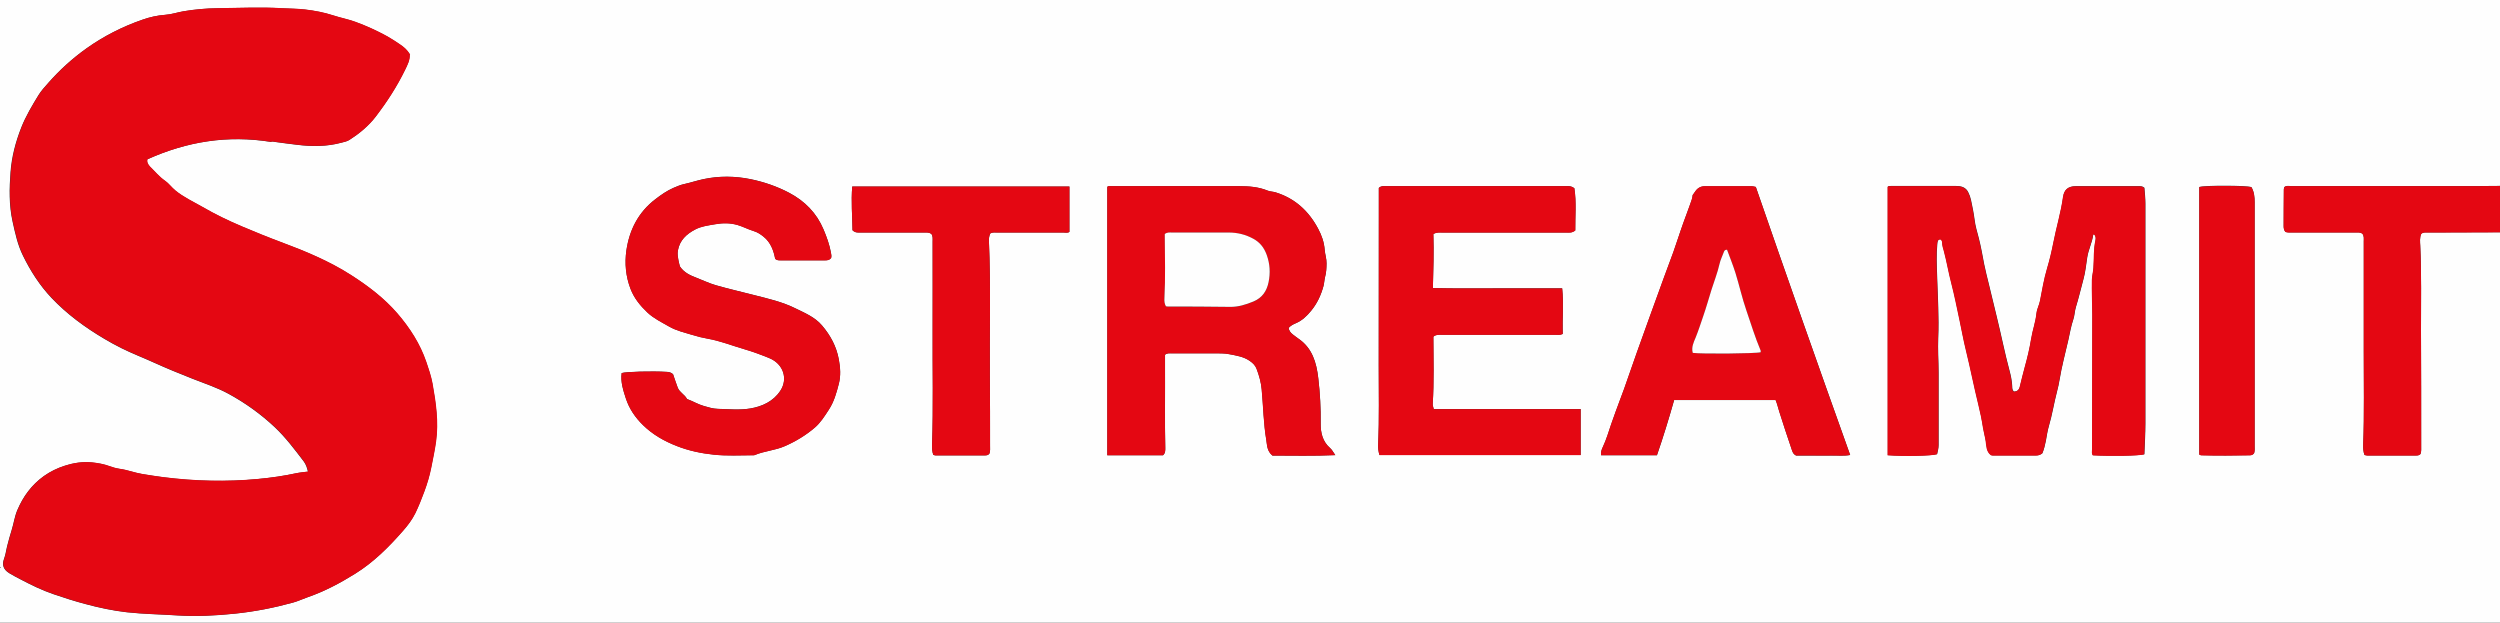<?xml version="1.0" encoding="UTF-8"?>
<svg id="Layer_1" data-name="Layer 1" xmlns="http://www.w3.org/2000/svg" viewBox="0 0 269 67">
  <rect x="0" y="0" width="269" height="67" fill="#333333" stroke="none"/>
  <path d="m269,25v42H0C0,65.04,0,63.08,0,61.12c.06,0,.1-.03.08-.09,0-.02-.05-.02-.08-.03C0,40.67,0,20.33,0,0h269v20c-.83,0-1.66.02-2.5.02-6.64,0-13.28,0-19.93,0-.26,0-.54-.09-.79.12-.01.08-.04.16-.04.24,0,1.31-.01,2.62-.02,3.93,0,.23.03.45.19.64.24.08.49.06.74.06,2.25,0,4.5,0,6.75,0,.27,0,.54-.04.79.13.21.25.15.55.15.84,0,3.91.01,7.83,0,11.74-.01,3.37.07,6.75-.06,10.12-.01.37,0,.74.14,1.11.12.02.22.06.32.06,1.73,0,3.46,0,5.18,0,.18,0,.38,0,.53-.17.1-.27.07-.56.07-.85,0-4.14,0-8.29-.02-12.43-.01-3.04.07-6.08-.08-9.12-.02-.43-.08-.87.11-1.29.18-.15.39-.14.6-.14.5,0,1,0,1.5,0,2.12,0,4.25-.01,6.37-.02ZM44.1,5.87c-.3-.5-.68-.82-1.1-1.1-.45-.3-.89-.6-1.36-.86-1.1-.6-2.23-1.12-3.41-1.55-.79-.29-1.61-.44-2.4-.7-.98-.32-2-.51-3.01-.63-.82-.1-1.66-.09-2.49-.14-2.31-.13-4.62-.02-6.93,0-1.23.01-2.45.12-3.67.33-.66.11-1.3.34-1.96.38-.86.06-1.68.25-2.47.53-2.14.74-4.14,1.76-5.99,3.07-1.52,1.08-2.89,2.32-4.12,3.72-.37.42-.76.84-1.05,1.31-.69,1.13-1.37,2.26-1.86,3.5-.61,1.55-1.03,3.14-1.15,4.79-.14,1.78-.17,3.56.22,5.33.28,1.26.54,2.5,1.12,3.67.81,1.65,1.79,3.18,3.06,4.53,1.67,1.76,3.61,3.18,5.69,4.41.6.36,1.22.7,1.85,1.01,1.14.57,2.33,1.02,3.49,1.55,1.37.62,2.76,1.19,4.16,1.74,1.3.51,2.64.95,3.87,1.62,1.81.99,3.47,2.18,4.98,3.6,1.17,1.11,2.13,2.39,3.1,3.66.25.33.37.71.46,1.11-.43.06-.82.08-1.2.16-1.37.3-2.76.5-4.16.63-3.41.33-6.82.24-10.21-.19-.75-.1-1.51-.22-2.26-.34-.83-.14-1.61-.45-2.45-.56-.35-.05-.73-.15-1.06-.28-.63-.23-1.27-.35-1.91-.41-1-.1-1.97.05-2.93.36-.81.26-1.55.62-2.24,1.11-1.32.95-2.23,2.19-2.86,3.68-.29.69-.38,1.42-.6,2.12-.18.55-.32,1.11-.47,1.67-.13.47-.17.96-.35,1.43-.25.65-.06,1.16.55,1.54.39.24.8.45,1.2.66,1.16.61,2.34,1.19,3.58,1.61,1.13.39,2.27.75,3.43,1.06,1.46.39,2.94.71,4.44.88,1.8.2,3.61.22,5.42.34,2.08.13,4.16.03,6.23-.19,2.13-.22,4.21-.63,6.27-1.2.51-.14,1-.38,1.5-.55,1.83-.63,3.53-1.53,5.16-2.55,1.98-1.23,3.62-2.87,5.14-4.61.51-.58.98-1.2,1.32-1.89.37-.75.67-1.53.96-2.31.32-.86.58-1.72.76-2.63.18-.93.38-1.84.51-2.78.29-2.11-.01-4.17-.38-6.23-.14-.79-.4-1.56-.67-2.33-.67-1.96-1.77-3.66-3.11-5.22-1.42-1.65-3.14-2.95-4.97-4.12-2.37-1.52-4.97-2.6-7.59-3.57-1.4-.52-2.79-1.09-4.16-1.67-1.47-.62-2.91-1.32-4.29-2.12-.98-.56-2.01-1.03-2.89-1.76-.4-.33-.7-.77-1.12-1.05-.61-.42-1.06-.99-1.58-1.49-.24-.23-.38-.54-.29-.81,4.26-1.91,8.63-2.62,13.29-1.87.11-.08.35-.01.57.02.75.11,1.5.2,2.25.29,1.6.2,3.18.2,4.74-.22.29-.08.62-.14.86-.29,1.09-.69,2.08-1.51,2.87-2.54,1.2-1.58,2.28-3.24,3.15-5.03.24-.5.52-1.02.49-1.62Zm186.64,43.02c.04-1.13.11-2.23.11-3.33,0-7.89,0-15.79,0-23.68,0-.58-.07-1.15-.11-1.68-.22-.19-.43-.17-.64-.17-2.25,0-4.5,0-6.75,0-.8,0-1.24.37-1.35,1.15-.23,1.68-.73,3.29-1.05,4.95-.18.92-.4,1.84-.67,2.75-.34,1.13-.53,2.32-.76,3.48-.09.47-.34.88-.38,1.34-.09.93-.42,1.81-.57,2.73-.17,1.03-.41,2.05-.69,3.06-.2.71-.36,1.42-.54,2.13-.09.35-.31.5-.64.51-.19-.18-.17-.37-.18-.55-.03-.56-.13-1.12-.28-1.66-.52-1.93-.9-3.88-1.38-5.82-.29-1.18-.58-2.36-.86-3.55-.17-.71-.36-1.42-.5-2.13-.18-.94-.34-1.88-.58-2.81-.17-.65-.37-1.3-.45-1.97-.09-.72-.24-1.43-.39-2.14-.06-.28-.16-.55-.29-.81-.26-.54-.74-.68-1.3-.68-2.35,0-4.71,0-7.06,0-.1,0-.21-.01-.3.08v28.88c1.75.14,4.8.07,5.31-.11.07-.32.16-.63.16-.97-.01-2.58,0-5.17,0-7.75,0-1.27-.1-2.54-.04-3.81.09-2.21-.05-4.41-.12-6.62-.04-1.16-.09-2.33.02-3.49.02-.24.04-.45.34-.48.13.08.19.19.19.32,0,.34.11.65.2.98.3,1.13.49,2.29.79,3.43.34,1.29.6,2.6.87,3.9.23,1.1.43,2.22.7,3.3.48,1.94.86,3.91,1.34,5.86.2.82.37,1.65.5,2.48.07.48.21.95.29,1.44.08.51.06,1.12.56,1.51.06.01.12.04.18.04,1.56,0,3.12,0,4.69,0,.25,0,.48-.08.66-.24.17-.43.28-.87.37-1.32.1-.53.17-1.07.32-1.58.37-1.24.56-2.52.89-3.77.11-.41.2-.84.27-1.26.23-1.43.62-2.84.94-4.25.17-.74.29-1.5.54-2.23.14-.41.14-.87.27-1.3.31-1,.55-2.02.82-3.03.21-.76.28-1.54.4-2.31.13-.86.54-1.62.65-2.47,0-.02.06-.03.1-.04.18.19.19.42.15.64-.21.99-.14,1.99-.22,2.99-.03.43-.15.85-.16,1.27-.04,1.24.04,2.49.04,3.73,0,4.83-.02,9.67-.02,14.5,0,.22-.08.46.08.65,1.97.11,4.97.06,5.56-.11Zm-105.39-10.71c.24-.21.5-.16.75-.16,1.5,0,3,0,4.5,0,.56,0,1.12-.02,1.67.09.77.15,1.55.26,2.22.73.32.22.59.48.72.84.27.71.48,1.44.55,2.21.17,1.82.2,3.66.5,5.47.09.55.06,1.16.66,1.66,2.16,0,4.41.06,6.76-.05-.22-.31-.34-.57-.54-.74-.83-.71-1.05-1.67-1.03-2.68.02-1.63-.07-3.25-.26-4.86-.19-1.67-.64-3.24-2.15-4.26-.21-.14-.4-.29-.6-.45-.24-.18-.4-.41-.44-.7.22-.24.49-.38.75-.49.69-.29,1.21-.78,1.67-1.35.65-.79,1.06-1.68,1.33-2.66.09-.33.09-.67.17-.97.14-.49.15-.98.16-1.47.01-.5-.16-.98-.2-1.46-.06-.83-.33-1.57-.7-2.26-1.01-1.91-2.5-3.28-4.61-3.93-.28-.08-.56-.07-.83-.18-.97-.4-2-.47-3.03-.48-4.58-.02-9.17,0-13.75,0-.16,0-.33-.05-.47.07v28.89h5.99c.26-.24.25-.51.25-.78-.07-2.98-.01-5.96-.03-8.94,0-.37,0-.74,0-1.09Zm28.92,5.84c-.05-.24-.12-.38-.11-.52.15-2.43.08-4.87.07-7.28.28-.24.6-.2.91-.2,4.08,0,8.17,0,12.25,0,.22,0,.45.05.76-.09-.05-1.6.12-3.23-.06-4.91-2.34,0-4.63,0-6.91,0-2.3,0-4.61.03-7-.03.05-2,.12-3.92.05-5.81.35-.21.67-.16.98-.16,4.44,0,8.87,0,13.31,0,.31,0,.63.06.98-.23-.02-1.49.14-3.04-.1-4.54-.27-.21-.51-.23-.76-.23-6.52,0-13.04,0-19.56,0-.25,0-.5-.02-.72.2,0,.67,0,1.36,0,2.04,0,5.71,0,11.41-.01,17.12,0,2.81.07,5.62-.06,8.43-.02.37.02.75.14,1.15h21.65v-4.95h-15.8Zm-64.84-16.26c.06-.21.02-.4-.02-.58-.16-.87-.46-1.69-.8-2.5-.74-1.76-2.01-3.04-3.68-3.93-1.31-.69-2.7-1.17-4.14-1.47-1.7-.35-3.43-.37-5.14,0-.68.15-1.35.37-2.03.52-.4.09-.78.25-1.15.41-.71.31-1.34.75-1.95,1.22-1.82,1.39-2.8,3.3-3.12,5.51-.2,1.39-.07,2.8.45,4.15.39,1,1.04,1.8,1.81,2.53.69.65,1.54,1.05,2.35,1.52.78.45,1.64.64,2.47.89.54.17,1.11.31,1.68.41,1.34.23,2.62.75,3.93,1.13.91.26,1.81.6,2.69.96,1.52.63,2.03,2.24,1.18,3.52-.76,1.14-1.95,1.68-3.23,1.9-1.14.19-2.33.07-3.49.04-.51-.01-.99-.16-1.48-.3-.65-.18-1.22-.53-1.84-.76-.23-.48-.8-.71-1-1.23-.19-.49-.35-.99-.5-1.44-.22-.2-.44-.24-.68-.25-1.6-.09-4.42-.02-4.85.13-.13.95.16,1.85.45,2.72.36,1.11,1.01,2.07,1.86,2.89,1.04,1.01,2.27,1.71,3.6,2.23,1.29.51,2.63.79,4.02.94,1.42.15,2.83.07,4.24.06.04,0,.09,0,.12-.01,1.05-.45,2.22-.5,3.27-.97,1.17-.51,2.25-1.17,3.22-1.99.63-.54,1.06-1.24,1.51-1.93.57-.87.83-1.84,1.08-2.8.22-.85.16-1.72,0-2.59-.25-1.41-.9-2.6-1.81-3.67-.78-.92-1.89-1.36-2.92-1.87-1.38-.68-2.89-1.02-4.38-1.4-1.37-.35-2.76-.67-4.12-1.06-.71-.2-1.39-.53-2.08-.8-.68-.26-1.34-.55-1.79-1.22-.04-.17-.11-.39-.15-.61-.06-.37-.14-.73-.07-1.11.2-1.11.93-1.77,1.86-2.26.67-.36,1.44-.44,2.18-.57.8-.14,1.58-.15,2.39.09.59.17,1.13.46,1.7.64.44.13.78.36,1.12.64.76.62,1.05,1.49,1.22,2.36.19.17.38.16.57.16,1.6,0,3.21,0,4.81,0,.23,0,.45-.03.64-.25Zm92.71-6.8c-.02.36-.16.71-.29,1.06-.24.67-.49,1.33-.73,2-.38,1.02-.69,2.07-1.06,3.1-.35.95-.7,1.9-1.05,2.84-.51,1.38-1.01,2.77-1.51,4.16-.46,1.28-.92,2.56-1.38,3.84-.46,1.3-.91,2.61-1.37,3.91-.13.37-.27.73-.41,1.1-.33.89-.66,1.77-.97,2.67-.28.83-.53,1.67-.9,2.46-.13.26-.24.55-.19.89h6.01c.68-1.97,1.29-3.96,1.85-5.94h10.92c.17.41.26.81.38,1.2.41,1.34.87,2.66,1.31,3.99.1.29.15.6.51.78.61,0,1.25,0,1.9,0,.65,0,1.29.01,1.94,0,.63-.02,1.27.07,1.98-.06-3.44-9.62-6.82-19.21-10.15-28.84-.14-.02-.3-.08-.47-.08-1.67,0-3.33,0-5,0-.45,0-.8.19-1.05.57-.07.1-.14.2-.26.37Zm-81.94,4.19c.2.26.15.56.15.84,0,3.21.01,6.42,0,9.62-.02,4.08.08,8.17-.06,12.25-.01.37.01.74.13,1.08.11.03.17.06.23.06,1.77,0,3.54,0,5.31,0,.19,0,.38-.01.51-.21.09-.26.06-.55.06-.84,0-2.44,0-4.87-.02-7.31-.04-4.89.11-9.79-.1-14.68-.01-.29.02-.58.15-.85.26-.13.53-.09.8-.09,2.35,0,4.71,0,7.06,0,.22,0,.45.07.65-.07v-4.88h-23.37c-.13,1.62.01,3.19.03,4.7.29.3.59.25.88.25,2.27,0,4.54,0,6.81,0,.27,0,.55-.03.78.14Zm136.44-5.01v28.76c.1.04.15.08.21.08,1.75.05,3.5.04,5.25,0,.2,0,.36-.08.45-.25.08-.26.05-.51.05-.76,0-4.42,0-8.83,0-13.25,0-4.31,0-8.62,0-12.94,0-.58-.05-1.15-.35-1.65-.59-.19-5.04-.2-5.61-.01Z" style="fill: #fefefe;"/>
  <path d="m269,25c-2.12,0-4.25.01-6.37.02-.5,0-1,0-1.5,0-.21,0-.42-.02-.6.14-.19.41-.13.85-.11,1.29.14,3.04.07,6.08.08,9.12.02,4.14.02,8.29.02,12.43,0,.29.02.58-.07.85-.15.17-.35.17-.53.17-1.73,0-3.46,0-5.18,0-.1,0-.2-.03-.32-.06-.13-.37-.15-.74-.14-1.11.13-3.37.05-6.74.06-10.12.01-3.91,0-7.83,0-11.74,0-.29.05-.59-.15-.84-.24-.17-.52-.13-.79-.13-2.25,0-4.5,0-6.75,0-.25,0-.5.03-.74-.06-.16-.19-.19-.41-.19-.64,0-1.31,0-2.62.02-3.93,0-.08.03-.16.04-.24.24-.21.53-.12.79-.12,6.64,0,13.28,0,19.93,0,.83,0,1.66-.01,2.5-.02v5Z" style="fill: #e40712;"/>
  <path d="m0,61s.08.02.08.03c.02.06-.02.09-.08.09,0-.04,0-.08,0-.12Z" style="fill: #c3bebd;"/>
  <path d="m44.1,5.87c.03.6-.25,1.12-.49,1.62-.87,1.79-1.94,3.45-3.15,5.03-.79,1.04-1.79,1.85-2.87,2.54-.24.15-.57.22-.86.29-1.56.42-3.15.41-4.74.22-.75-.09-1.5-.19-2.25-.29-.22-.03-.45-.1-.57-.02-4.66-.75-9.02-.04-13.29,1.87-.09.27.05.57.29.81.52.5.97,1.07,1.58,1.49.42.29.72.72,1.12,1.05.88.73,1.92,1.2,2.89,1.76,1.38.8,2.82,1.5,4.29,2.12,1.38.58,2.76,1.15,4.16,1.67,2.63.98,5.22,2.05,7.59,3.57,1.82,1.17,3.54,2.47,4.97,4.12,1.34,1.56,2.44,3.26,3.11,5.22.26.77.52,1.54.67,2.33.37,2.06.67,4.12.38,6.23-.13.94-.33,1.85-.51,2.78-.18.91-.44,1.77-.76,2.63-.29.78-.6,1.56-.96,2.31-.34.69-.81,1.31-1.32,1.89-1.53,1.74-3.16,3.38-5.14,4.61-1.64,1.02-3.33,1.92-5.16,2.55-.5.17-.99.41-1.5.55-2.06.57-4.14.98-6.27,1.2-2.08.22-4.16.32-6.23.19-1.81-.12-3.62-.14-5.42-.34-1.5-.17-2.98-.49-4.44-.88-1.16-.31-2.3-.67-3.43-1.06-1.24-.42-2.42-1-3.58-1.61-.41-.21-.81-.42-1.2-.66-.61-.38-.8-.88-.55-1.54.18-.47.23-.96.35-1.43.15-.56.29-1.12.47-1.67.22-.7.31-1.43.6-2.12.63-1.49,1.54-2.74,2.86-3.68.69-.49,1.43-.85,2.24-1.11.96-.31,1.94-.46,2.93-.36.65.07,1.29.18,1.91.41.33.12.71.23,1.06.28.84.11,1.62.43,2.45.56.75.12,1.5.25,2.26.34,3.4.43,6.8.51,10.21.19,1.4-.13,2.79-.33,4.16-.63.38-.08.77-.11,1.2-.16-.09-.41-.21-.78-.46-1.11-.97-1.27-1.93-2.56-3.1-3.66-1.5-1.42-3.17-2.61-4.98-3.6-1.23-.67-2.57-1.11-3.87-1.62-1.4-.55-2.79-1.12-4.16-1.74-1.16-.53-2.35-.98-3.49-1.55-.62-.31-1.24-.65-1.85-1.01-2.08-1.23-4.02-2.64-5.69-4.41-1.27-1.34-2.25-2.87-3.06-4.53-.57-1.17-.84-2.41-1.12-3.67-.39-1.77-.36-3.55-.22-5.33.13-1.65.55-3.24,1.15-4.79.49-1.24,1.17-2.38,1.86-3.5.29-.47.68-.89,1.05-1.31,1.23-1.39,2.6-2.64,4.12-3.72,1.85-1.31,3.85-2.33,5.99-3.07.8-.28,1.62-.47,2.47-.53.66-.04,1.31-.27,1.96-.38,1.21-.2,2.43-.31,3.67-.33,2.31-.02,4.62-.14,6.93,0,.83.05,1.67.04,2.49.14,1.02.12,2.03.31,3.01.63.79.26,1.61.41,2.4.7,1.18.43,2.31.95,3.41,1.55.47.26.91.56,1.36.86.42.28.8.6,1.1,1.1Z" style="fill: #e40712;"/>
  <path d="m230.74,48.89c-.58.17-3.58.22-5.56.11-.15-.2-.08-.44-.08-.65,0-4.83.02-9.67.02-14.5,0-1.24-.07-2.49-.04-3.73.01-.42.13-.84.16-1.27.07-.99,0-2,.22-2.99.05-.23.04-.46-.15-.64-.04.01-.1.03-.1.04-.12.85-.52,1.61-.65,2.47-.12.77-.19,1.55-.4,2.31-.28,1.01-.51,2.03-.82,3.03-.13.43-.13.88-.27,1.3-.25.73-.38,1.48-.54,2.23-.32,1.42-.7,2.82-.94,4.25-.07.42-.16.85-.27,1.26-.33,1.25-.53,2.53-.89,3.77-.15.51-.22,1.05-.32,1.58-.09.45-.19.89-.37,1.32-.19.16-.41.24-.66.24-1.56,0-3.12,0-4.69,0-.06,0-.12-.02-.18-.04-.51-.38-.49-1-.56-1.51-.07-.49-.21-.96-.29-1.44-.12-.84-.3-1.66-.5-2.48-.48-1.94-.86-3.91-1.34-5.86-.27-1.09-.46-2.2-.7-3.3-.28-1.3-.54-2.61-.87-3.9-.3-1.14-.49-2.3-.79-3.43-.09-.32-.2-.64-.2-.98,0-.13-.06-.24-.19-.32-.29.02-.31.24-.34.48-.12,1.16-.06,2.33-.02,3.49.07,2.21.21,4.41.12,6.62-.05,1.27.04,2.54.04,3.81,0,2.58,0,5.17,0,7.75,0,.34-.09.65-.16.97-.51.18-3.56.25-5.31.11v-28.88c.09-.1.2-.08.3-.08,2.35,0,4.71,0,7.06,0,.56,0,1.04.14,1.3.68.12.25.23.53.29.81.15.71.3,1.42.39,2.14.08.68.28,1.32.45,1.97.24.93.4,1.87.58,2.81.14.72.33,1.42.5,2.13.29,1.18.57,2.37.86,3.55.48,1.94.86,3.89,1.38,5.82.15.54.25,1.09.28,1.66,0,.18-.02.38.18.55.33,0,.55-.16.64-.51.18-.71.34-1.43.54-2.13.28-1.01.53-2.03.69-3.06.15-.92.48-1.8.57-2.73.05-.46.29-.87.38-1.34.23-1.17.42-2.35.76-3.48.27-.91.49-1.83.67-2.75.32-1.66.82-3.28,1.05-4.95.11-.79.55-1.15,1.35-1.15,2.25,0,4.5,0,6.75,0,.2,0,.42-.03.64.17.04.53.11,1.11.11,1.68,0,7.89,0,15.79,0,23.68,0,1.1-.07,2.2-.11,3.33Z" style="fill: #e40712;"/>
  <path d="m125.35,38.18c0,.35,0,.72,0,1.09.02,2.98-.04,5.96.03,8.94,0,.27.02.55-.25.78h-5.99v-28.89c.14-.12.31-.07.47-.07,4.58,0,9.17-.01,13.75,0,1.03,0,2.06.08,3.03.48.27.11.56.1.83.18,2.11.64,3.6,2.02,4.61,3.93.37.69.64,1.43.7,2.26.03.47.21.96.2,1.46-.01.49-.02.98-.16,1.47-.08.3-.08.64-.17.97-.27.98-.68,1.88-1.33,2.66-.46.57-.98,1.06-1.67,1.35-.26.11-.53.25-.75.49.04.3.21.52.44.7.2.15.4.31.6.45,1.51,1.02,1.95,2.59,2.15,4.26.19,1.61.28,3.23.26,4.86-.01,1.01.2,1.96,1.03,2.68.19.17.31.42.54.74-2.35.11-4.6.05-6.76.05-.6-.5-.57-1.11-.66-1.66-.31-1.81-.33-3.64-.5-5.47-.07-.76-.28-1.5-.55-2.21-.14-.36-.41-.62-.72-.84-.67-.47-1.44-.58-2.22-.73-.56-.11-1.11-.09-1.67-.09-1.5,0-3,0-4.5,0-.24,0-.5-.05-.75.16Zm-.02-13c0,.09,0,.17,0,.26.02,2.23.08,4.45-.04,6.68-.01.29.01.58.16.85.06,0,.12.02.18.02,2.23.01,4.45,0,6.68.04.92.02,1.73-.24,2.56-.58.96-.4,1.44-1.14,1.63-2.09.2-.98.15-1.94-.2-2.92-.29-.8-.74-1.36-1.46-1.75-.82-.44-1.69-.66-2.61-.66-2.04-.02-4.08,0-6.12,0-.25,0-.5-.05-.78.16Z" style="fill: #e40712;"/>
  <path d="m154.28,44.02h15.8v4.95h-21.65c-.12-.4-.16-.78-.14-1.15.12-2.81.05-5.62.06-8.43.01-5.71,0-11.41.01-17.12,0-.69,0-1.37,0-2.04.22-.22.47-.2.72-.2,6.52,0,13.04,0,19.56,0,.25,0,.5.02.76.23.24,1.5.08,3.05.1,4.54-.35.29-.67.23-.98.23-4.44,0-8.87,0-13.31,0-.31,0-.63-.05-.98.16.06,1.89,0,3.81-.05,5.81,2.4.06,4.7.02,7,.03,2.29,0,4.57,0,6.91,0,.17,1.68,0,3.31.06,4.91-.3.14-.53.09-.76.09-4.08,0-8.17,0-12.25,0-.31,0-.62-.04-.91.2.02,2.42.08,4.85-.07,7.28,0,.14.06.28.11.52Z" style="fill: #e40712;"/>
  <path d="m89.43,27.77c-.18.23-.4.25-.64.25-1.6,0-3.21,0-4.81,0-.19,0-.38,0-.57-.16-.17-.88-.47-1.74-1.22-2.36-.34-.28-.68-.51-1.12-.64-.58-.17-1.11-.46-1.7-.64-.81-.23-1.59-.23-2.39-.09-.74.13-1.5.22-2.18.57-.93.49-1.67,1.15-1.86,2.26-.07.39,0,.75.07,1.11.04.22.11.44.15.61.46.67,1.11.96,1.79,1.22.7.26,1.37.59,2.08.8,1.36.39,2.75.7,4.12,1.06,1.49.38,3,.72,4.38,1.4,1.03.51,2.14.95,2.92,1.87.91,1.07,1.55,2.27,1.81,3.67.16.87.22,1.75,0,2.59-.25.97-.51,1.93-1.08,2.8-.45.69-.88,1.39-1.51,1.93-.97.83-2.05,1.48-3.22,1.99-1.05.46-2.22.52-3.27.97-.04.02-.08.01-.12.01-1.41,0-2.83.08-4.24-.06-1.38-.14-2.73-.43-4.02-.94-1.33-.52-2.57-1.22-3.6-2.23-.84-.82-1.5-1.78-1.86-2.89-.28-.87-.57-1.77-.45-2.72.43-.15,3.25-.23,4.85-.13.23.01.45.06.68.25.16.45.32.95.5,1.44.19.52.76.74,1,1.23.63.22,1.2.58,1.84.76.49.14.97.29,1.48.3,1.17.03,2.35.15,3.49-.04,1.28-.21,2.48-.76,3.23-1.9.85-1.28.35-2.89-1.18-3.52-.88-.36-1.78-.69-2.69-.96-1.31-.38-2.59-.89-3.93-1.13-.57-.1-1.14-.24-1.68-.41-.83-.26-1.69-.45-2.47-.89-.81-.47-1.66-.87-2.35-1.52-.76-.72-1.42-1.52-1.81-2.53-.52-1.35-.65-2.76-.45-4.15.32-2.21,1.29-4.12,3.12-5.51.61-.47,1.24-.91,1.95-1.22.38-.16.75-.32,1.15-.41.68-.15,1.35-.37,2.03-.52,1.71-.37,3.44-.35,5.14,0,1.44.3,2.84.78,4.14,1.47,1.68.89,2.94,2.17,3.68,3.93.34.8.64,1.63.8,2.5.03.19.07.37.02.58Z" style="fill: #e40712;"/>
  <path d="m182.14,20.97c.12-.17.19-.26.26-.37.25-.38.6-.57,1.05-.57,1.67,0,3.33,0,5,0,.16,0,.32.05.47.08,3.33,9.64,6.7,19.22,10.15,28.84-.7.13-1.34.05-1.98.06-.65.02-1.29,0-1.94,0-.64,0-1.29,0-1.9,0-.35-.18-.41-.49-.51-.78-.44-1.33-.9-2.65-1.31-3.99-.12-.39-.21-.79-.38-1.2h-10.92c-.56,1.98-1.17,3.97-1.85,5.94h-6.01c-.04-.34.07-.62.19-.89.38-.79.62-1.64.9-2.46.31-.9.64-1.78.97-2.67.14-.37.28-.73.41-1.1.46-1.3.91-2.61,1.37-3.91.45-1.28.92-2.56,1.38-3.84.5-1.39,1-2.78,1.51-4.16.35-.95.71-1.9,1.05-2.84.37-1.02.69-2.07,1.06-3.1.24-.67.5-1.33.73-2,.12-.35.27-.7.29-1.06Zm7.31,16.93c0-.08.01-.13,0-.17-.6-1.42-1.05-2.9-1.55-4.36-.45-1.31-.75-2.67-1.16-3.99-.26-.85-.61-1.68-.91-2.51-.2,0-.28.08-.33.21-.17.44-.38.86-.48,1.32-.21.95-.57,1.84-.86,2.76-.31.96-.57,1.93-.9,2.88-.26.76-.51,1.53-.81,2.28-.2.51-.48,1.05-.31,1.65.94.13,6.83.08,7.31-.07Z" style="fill: #e40712;"/>
  <path d="m100.2,25.16c-.24-.17-.51-.14-.78-.14-2.27,0-4.54,0-6.81,0-.29,0-.59.04-.88-.25-.02-1.51-.16-3.09-.03-4.7h23.37v4.88c-.19.14-.43.07-.65.07-2.35,0-4.71,0-7.06,0-.27,0-.54-.05-.8.09-.14.27-.17.56-.15.85.21,4.89.06,9.79.1,14.68.02,2.44.02,4.87.02,7.31,0,.29.03.58-.06.84-.13.2-.33.21-.51.21-1.77,0-3.54,0-5.31,0-.06,0-.12-.03-.23-.06-.12-.34-.14-.71-.13-1.08.14-4.08.04-8.16.06-12.25.02-3.21,0-6.42,0-9.62,0-.29.05-.59-.15-.84Z" style="fill: #e40712;"/>
  <path d="m236.64,20.14c.57-.18,5.03-.17,5.61.01.3.5.35,1.07.35,1.65,0,4.31,0,8.62,0,12.94,0,4.42,0,8.83,0,13.25,0,.25.02.5-.05.76-.1.16-.25.24-.45.25-1.75.03-3.5.04-5.25,0-.06,0-.11-.04-.21-.08v-28.76Z" style="fill: #e40712;"/>
  <path d="m125.33,25.18c.27-.21.53-.16.78-.16,2.04,0,4.08-.01,6.12,0,.92,0,1.8.22,2.61.66.72.39,1.17.95,1.46,1.75.35.98.4,1.94.2,2.92-.19.95-.67,1.69-1.63,2.09-.83.34-1.64.6-2.56.58-2.23-.04-4.45-.03-6.68-.04-.06,0-.12-.01-.18-.02-.15-.27-.18-.56-.16-.85.12-2.23.05-4.45.04-6.68,0-.08,0-.16,0-.26Z" style="fill: #fefefe;"/>
  <path d="m189.45,37.9c-.48.15-6.37.2-7.31.07-.17-.6.1-1.15.31-1.65.3-.75.55-1.52.81-2.28.33-.95.6-1.92.9-2.88.29-.92.65-1.82.86-2.76.1-.45.32-.88.48-1.32.05-.13.13-.21.33-.21.3.82.64,1.65.91,2.51.41,1.32.71,2.69,1.16,3.99.5,1.46.95,2.94,1.55,4.36.01.04,0,.08,0,.17Z" style="fill: #fefefe;"/>
</svg>
